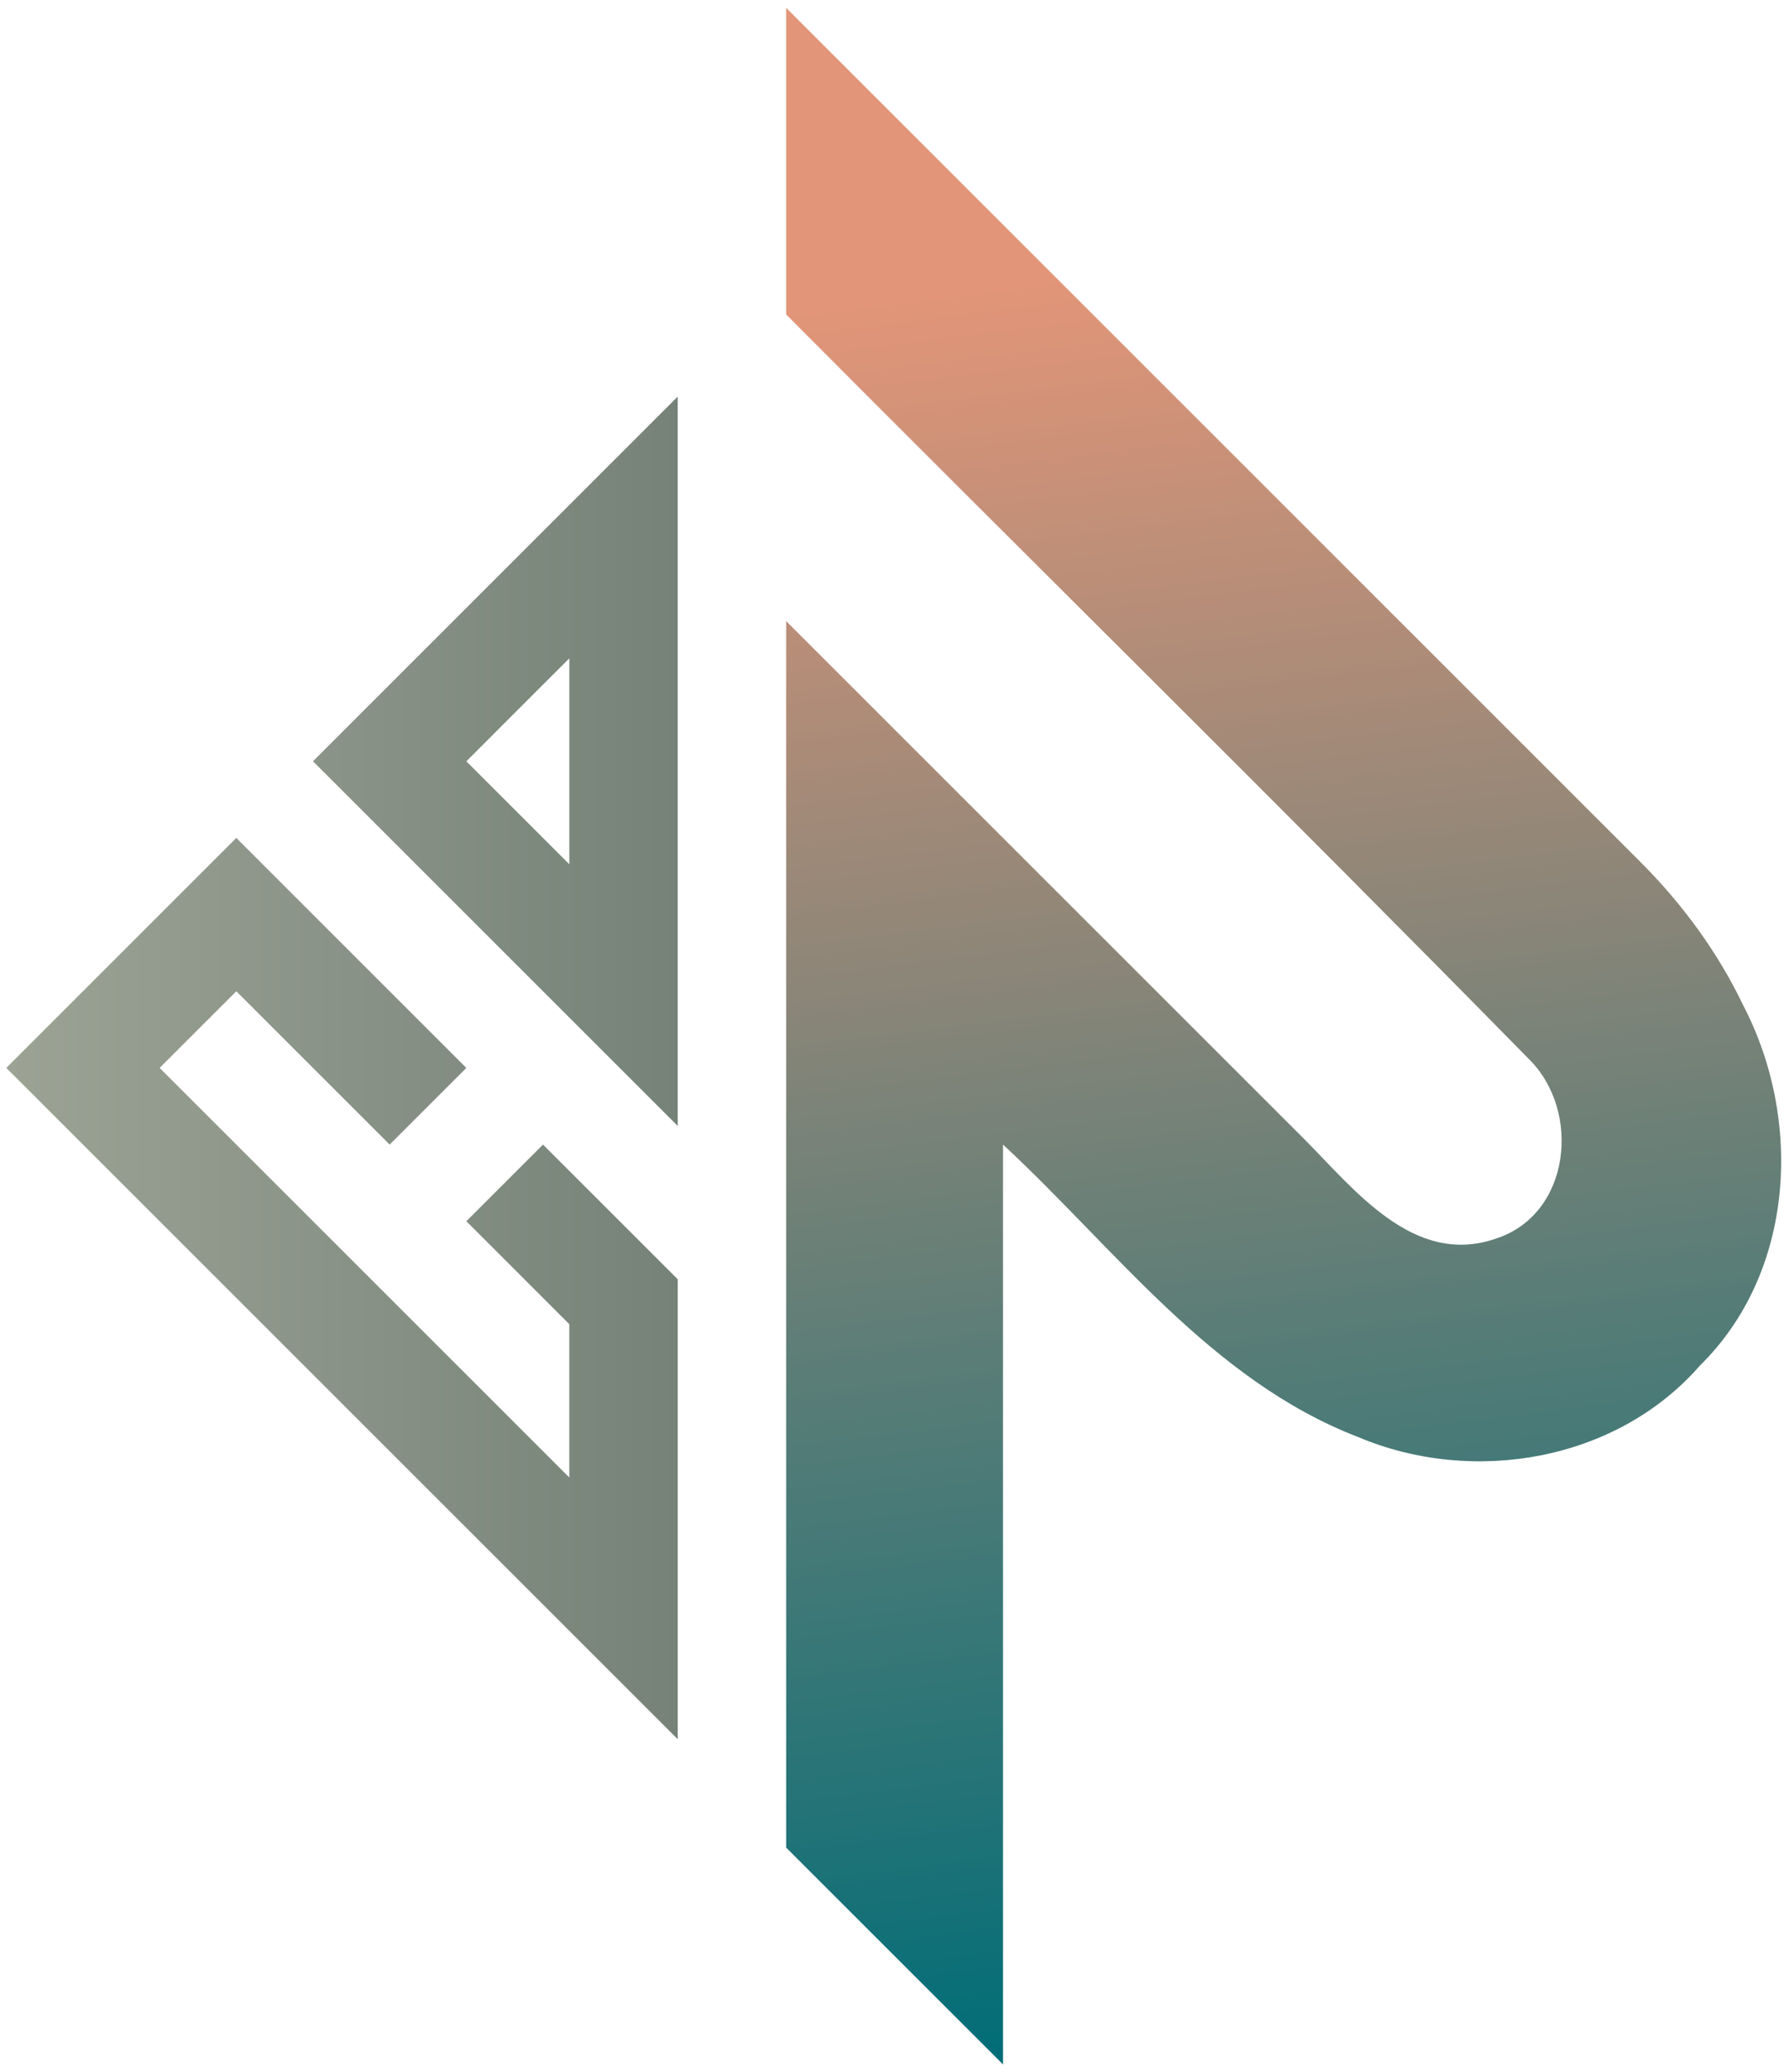 <?xml version="1.0" encoding="UTF-8" standalone="no"?>
<svg
   xmlns:dc="http://purl.org/dc/elements/1.1/"
   xmlns:cc="http://creativecommons.org/ns#"
   xmlns:rdf="http://www.w3.org/1999/02/22-rdf-syntax-ns#"
   xmlns:svg="http://www.w3.org/2000/svg"
   xmlns="http://www.w3.org/2000/svg"
   xmlns:xlink="http://www.w3.org/1999/xlink"
   xmlns:sodipodi="http://sodipodi.sourceforge.net/DTD/sodipodi-0.dtd"
   xmlns:inkscape="http://www.inkscape.org/namespaces/inkscape"
   inkscape:export-ydpi="140"
   inkscape:export-xdpi="140"
   inkscape:export-filename="C:\Users\Jasmin\OneDrive\Desktop\coride.png"
   inkscape:version="1.0 (4035a4fb49, 2020-05-01)"
   sodipodi:docname="coride.svg"
   id="svg8"
   version="1.1"
   viewBox="0 0 150.969 174.907"
   height="661.065"
   width="570.592">
  <defs
     id="defs2">
    <linearGradient
       id="linearGradient5882"
       inkscape:collect="always">
      <stop
         id="stop5878"
         offset="0"
         style="stop-color:#9ca395;stop-opacity:1" />
      <stop
         id="stop5880"
         offset="1"
         style="stop-color:#768278;stop-opacity:1" />
    </linearGradient>
    <linearGradient
       id="linearGradient5848"
       inkscape:collect="always">
      <stop
         id="stop5844"
         offset="0"
         style="stop-color:#e29578;stop-opacity:1" />
      <stop
         id="stop5846"
         offset="1"
         style="stop-color:#006d77;stop-opacity:1" />
    </linearGradient>
    <linearGradient
       gradientUnits="userSpaceOnUse"
       y2="206.197"
       x2="45.335"
       y1="58.494"
       x1="27.034"
       id="linearGradient5850"
       xlink:href="#linearGradient5848"
       inkscape:collect="always" />
    <linearGradient
       gradientUnits="userSpaceOnUse"
       y2="122.086"
       x2="17.885"
       y1="122.086"
       x1="-38.777"
       id="linearGradient5884"
       xlink:href="#linearGradient5882"
       inkscape:collect="always" />
  </defs>
  <sodipodi:namedview
     fit-margin-bottom="2"
     fit-margin-right="2"
     fit-margin-left="2"
     fit-margin-top="2"
     inkscape:window-maximized="1"
     inkscape:window-y="-9"
     inkscape:window-x="-9"
     inkscape:window-height="1001"
     inkscape:window-width="1920"
     showborder="true"
     units="px"
     inkscape:snap-grids="true"
     inkscape:snap-intersection-paths="true"
     inkscape:object-paths="true"
     showgrid="false"
     inkscape:document-rotation="0"
     inkscape:current-layer="layer1"
     inkscape:document-units="mm"
     inkscape:cy="301.98678"
     inkscape:cx="-161.43006"
     inkscape:zoom="0.5"
     inkscape:pageshadow="2"
     inkscape:pageopacity="0.0"
     borderopacity="1.0"
     bordercolor="#666666"
     pagecolor="#ffffff"
     id="base" />
  <g
     transform="translate(39.307,-31.952)"
     id="layer1"
     inkscape:groupmode="layer"
     inkscape:label="Taso 1">
    <path
       d="M 17.885,65.424 C 7.624,75.684 -2.636,85.944 -12.896,96.205 -2.635,106.465 7.624,116.726 17.885,126.986 c -2.67e-4,-20.521 -6.19e-4,-41.041 3e-6,-61.562 z M 8.737,87.518 c 1.166e-4,5.794 3.924e-4,11.587 5.169e-4,17.38 C 5.841,102.002 2.944,99.106 0.047,96.209 2.955,93.303 5.828,90.418 8.737,87.518 Z M -19.367,102.675 c -6.47,6.47 -12.94,12.941 -19.41,19.411 18.887,18.887 37.774,37.774 56.662,56.662 2.14e-4,-12.94 2.35e-4,-25.881 1e-6,-38.821 -3.79,-3.79 -7.58,-7.58 -11.37,-11.37 -2.157,2.157 -4.314,4.313 -6.47,6.47 2.897,2.897 5.793,5.794 8.69,8.691 -1e-6,4.313 -2.5e-6,8.627 -5.6e-6,12.94 -11.523,-11.524 -23.047,-23.047 -34.57,-34.57 2.157,-2.157 4.313,-4.313 6.47,-6.47 4.314,4.314 8.627,8.627 12.941,12.941 2.157,-2.157 4.314,-4.314 6.47,-6.47 C -6.427,115.615 -12.897,109.145 -19.367,102.675 Z"
       style="opacity:1;fill:url(#linearGradient5884);fill-opacity:1;stroke:none;stroke-width:0.265;stroke-linecap:square;stroke-linejoin:round;stroke-miterlimit:4;stroke-dasharray:none;paint-order:stroke fill markers"
       id="path3791" />
    <path
       id="path3724"
       d="M 99.142,104.721 C 75.106,80.685 51.07,56.649 27.034,32.613 c 0,8.627 0,17.254 -10e-7,25.88 20.859,20.97 41.944,41.719 62.66,62.829 4.467,4.374 3.573,13.151 -2.8,15.184 -6.923,2.376 -11.931,-4.195 -16.21,-8.484 C 56.133,113.474 41.584,98.924 27.034,84.375 c 2.11e-4,34.507 2.74e-4,69.015 3.64e-4,103.522 6.1,6.1 12.2,12.2 18.301,18.301 0,-25.88 -3.68e-4,-51.761 -3.55e-4,-77.641 9.449,8.764 17.573,19.913 29.979,24.69 9.689,4.088 21.789,2.031 28.828,-6.033 8.019,-7.878 8.69,-20.755 3.657,-30.408 -2.148,-4.495 -5.141,-8.564 -8.657,-12.084 z"
       style="fill:url(#linearGradient5850);fill-opacity:1;stroke:none;stroke-width:0.265;stroke-linecap:square;stroke-linejoin:round;stroke-miterlimit:4;stroke-dasharray:none;paint-order:stroke fill markers" />
  </g>
</svg>
